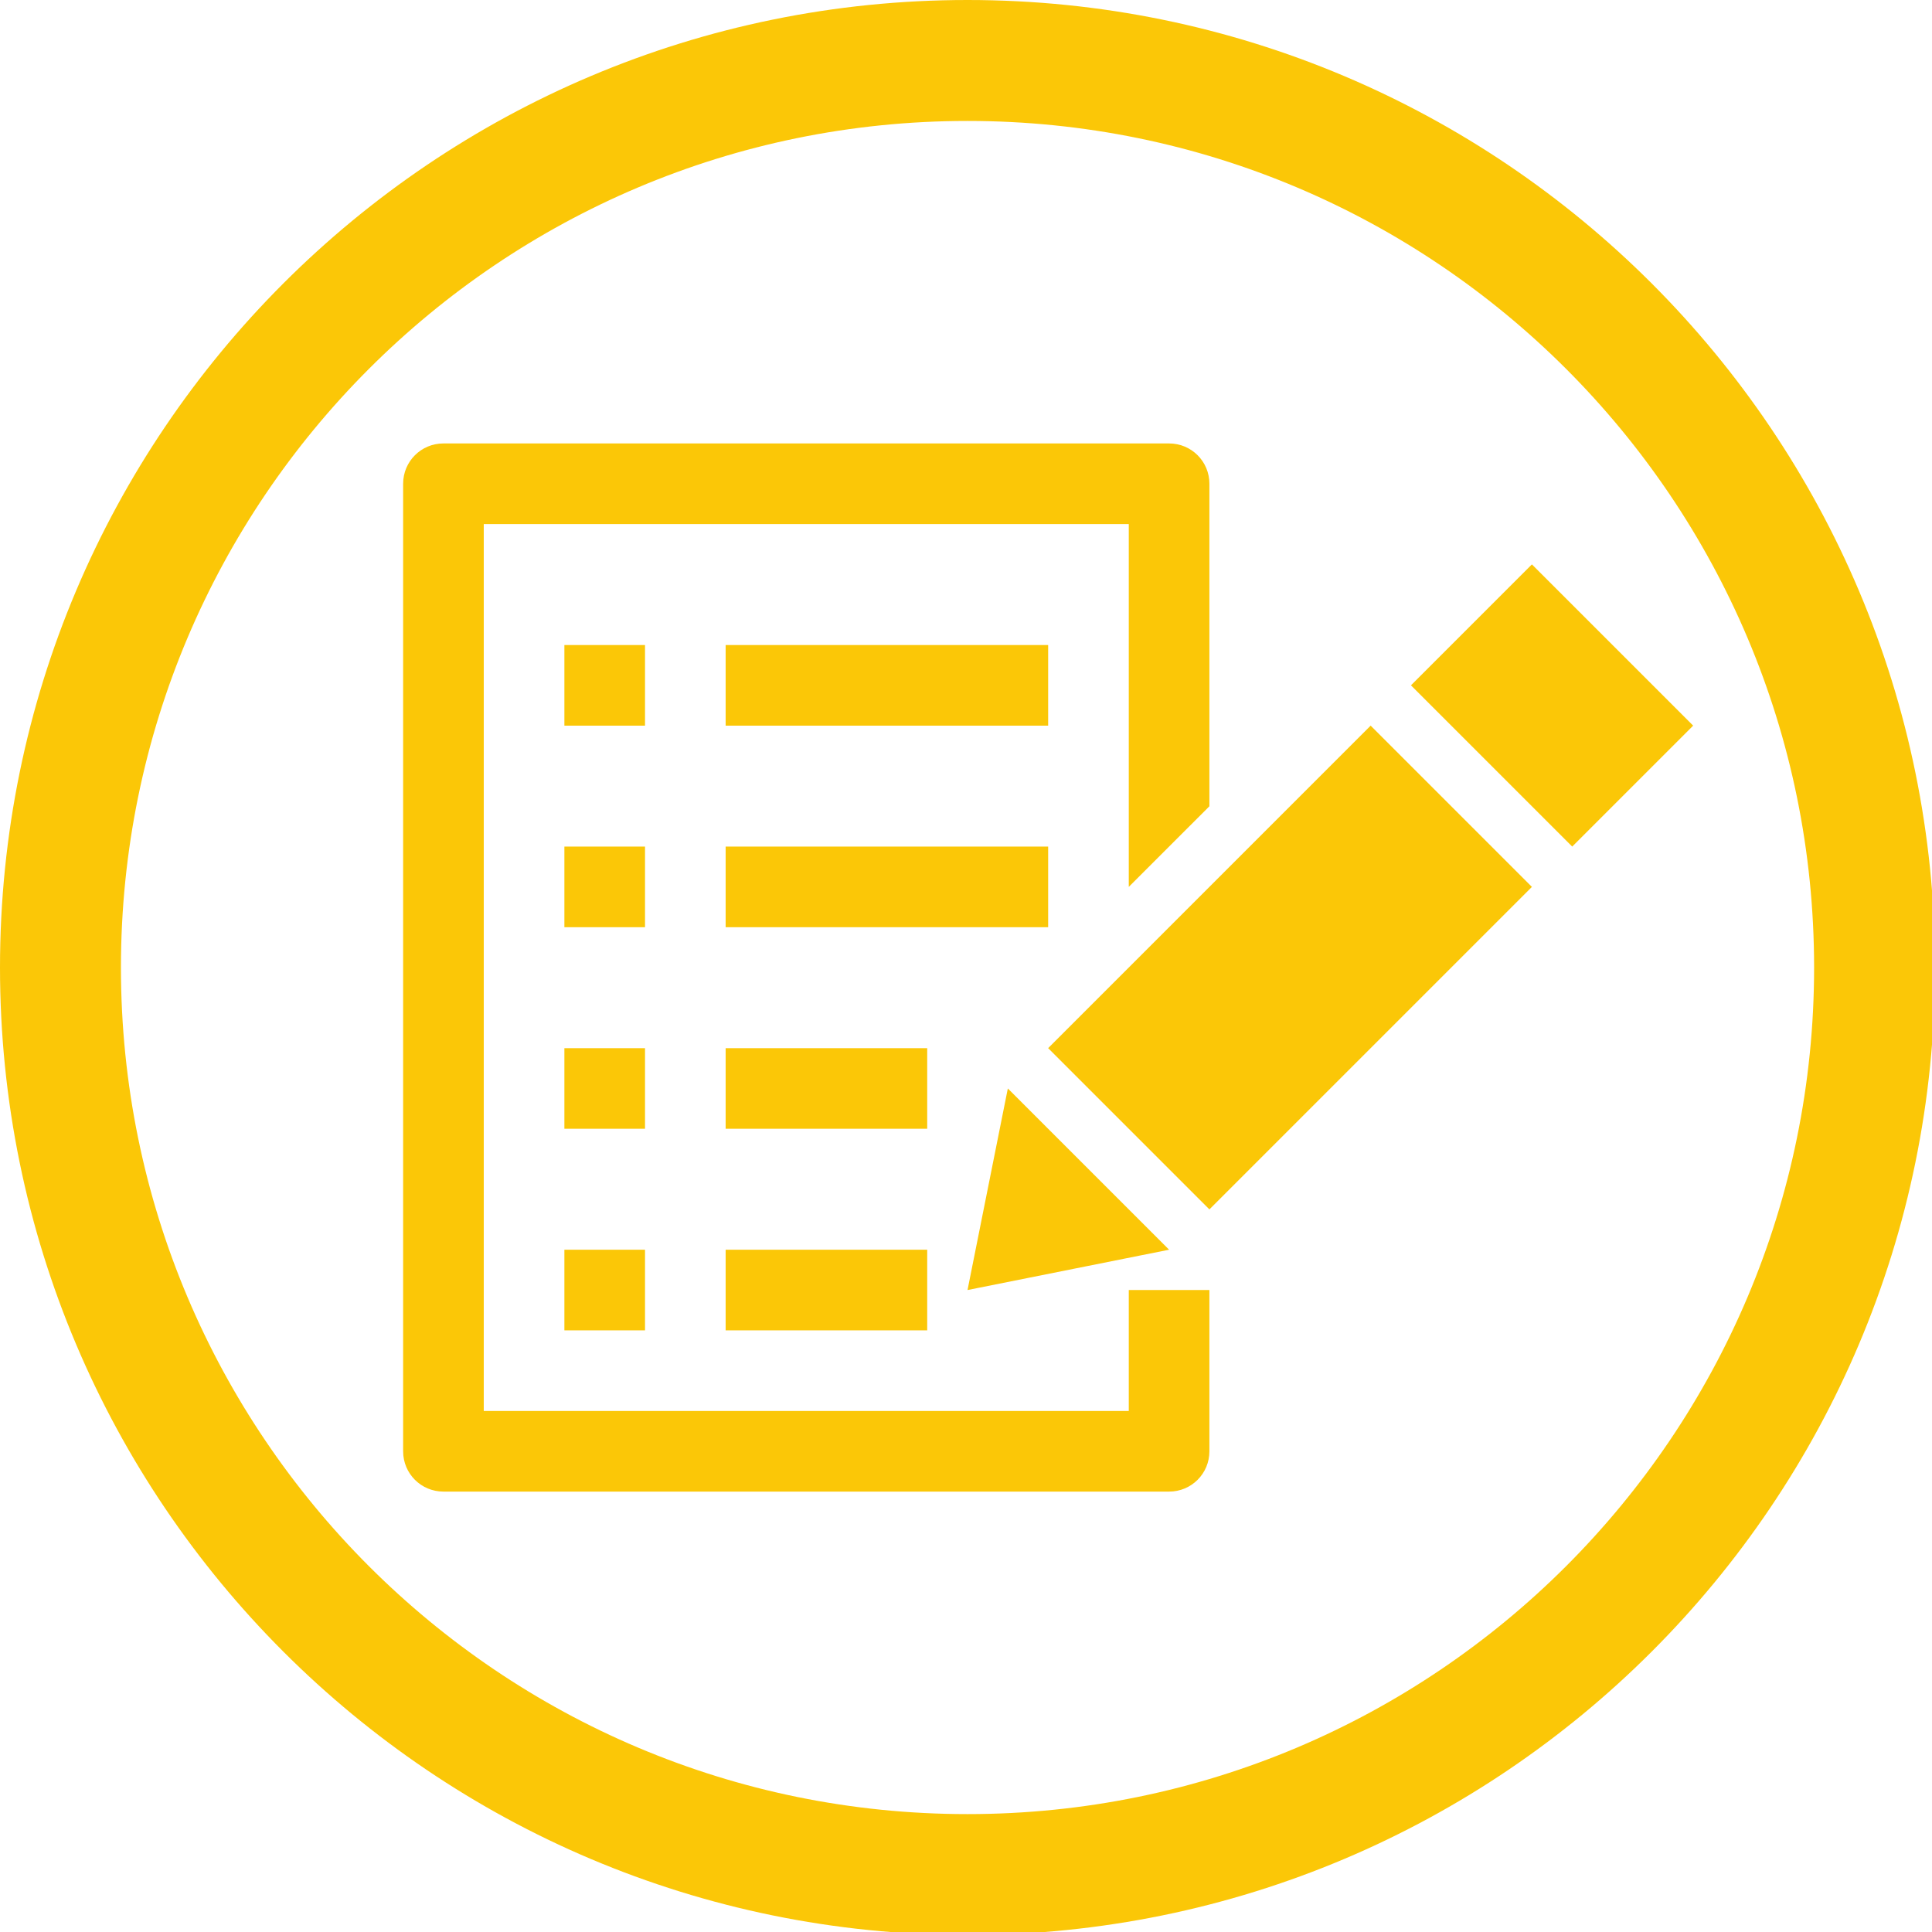 <?xml version="1.0" encoding="UTF-8" standalone="no"?>
<svg
   xmlns:dc="http://purl.org/dc/elements/1.1/"
   xmlns:cc="http://creativecommons.org/ns#"
   xmlns:rdf="http://www.w3.org/1999/02/22-rdf-syntax-ns#"
   xmlns:svg="http://www.w3.org/2000/svg"
   xmlns="http://www.w3.org/2000/svg"
   xmlns:sodipodi="http://sodipodi.sourceforge.net/DTD/sodipodi-0.dtd"
   xmlns:inkscape="http://www.inkscape.org/namespaces/inkscape"
   width="48"
   height="48"
   viewBox="0 0 12.7 12.7"
   version="1.1"
   id="svg4"
   sodipodi:docname="menu-editor.svg"
   inkscape:version="0.92.5 (2060ec1f9f, 2020-04-08)">
  <defs
     id="defs8">
  <style
     id="current-color-scheme"
     type="text/css">
      .ColorScheme-Highlight {
        color:#fbc707;
      }
  </style>
  </defs>
  <path
     class="ColorScheme-Highlight"
     style="fill:#fbc707"
     d="M 24 0 C 10.745 0 -4.7369516e-15 10.745 0 24 C 0 37.255 10.745 48 24 48 C 37.255 48 48 37.255 48 24 C 48 10.745 37.255 -4.7369516e-15 24 0 z M 24 3 C 35.598 3 45 12.402 45 24 C 45 35.598 35.598 45 24 45 C 12.402 45 3 35.598 3 24 C 3 12.402 12.402 3 24 3 z M 11 11 C 10.446 11 10 11.446 10 12 L 10 36 C 10 36.554 10.446 37 11 37 L 29 37 C 29.554 37 30 36.554 30 36 L 30 32 L 28 32 L 28 35 L 12 35 L 12 13 L 28 13 L 28 22 L 30 20 L 30 12 C 30 11.446 29.554 11 29 11 L 11 11 z M 38 14 L 35 17 L 39 21 L 42 18 L 38 14 z M 14 16 L 14 18 L 16 18 L 16 16 L 14 16 z M 18 16 L 18 18 L 26 18 L 26 16 L 18 16 z M 34 18 L 26 26 L 30 30 L 38 22 L 34 18 z M 14 21 L 14 23 L 16 23 L 16 21 L 14 21 z M 18 21 L 18 23 L 26 23 L 26 21 L 18 21 z M 14 26 L 14 28 L 16 28 L 16 26 L 14 26 z M 18 26 L 18 28 L 23 28 L 23 26 L 18 26 z M 25 27 L 24 32 L 29 31 L 25 27 z M 14 31 L 14 33 L 16 33 L 16 31 L 14 31 z M 18 31 L 18 33 L 23 33 L 23 31 L 18 31 z "
     transform="scale(0.265)"
     id="path843" />
</svg>
